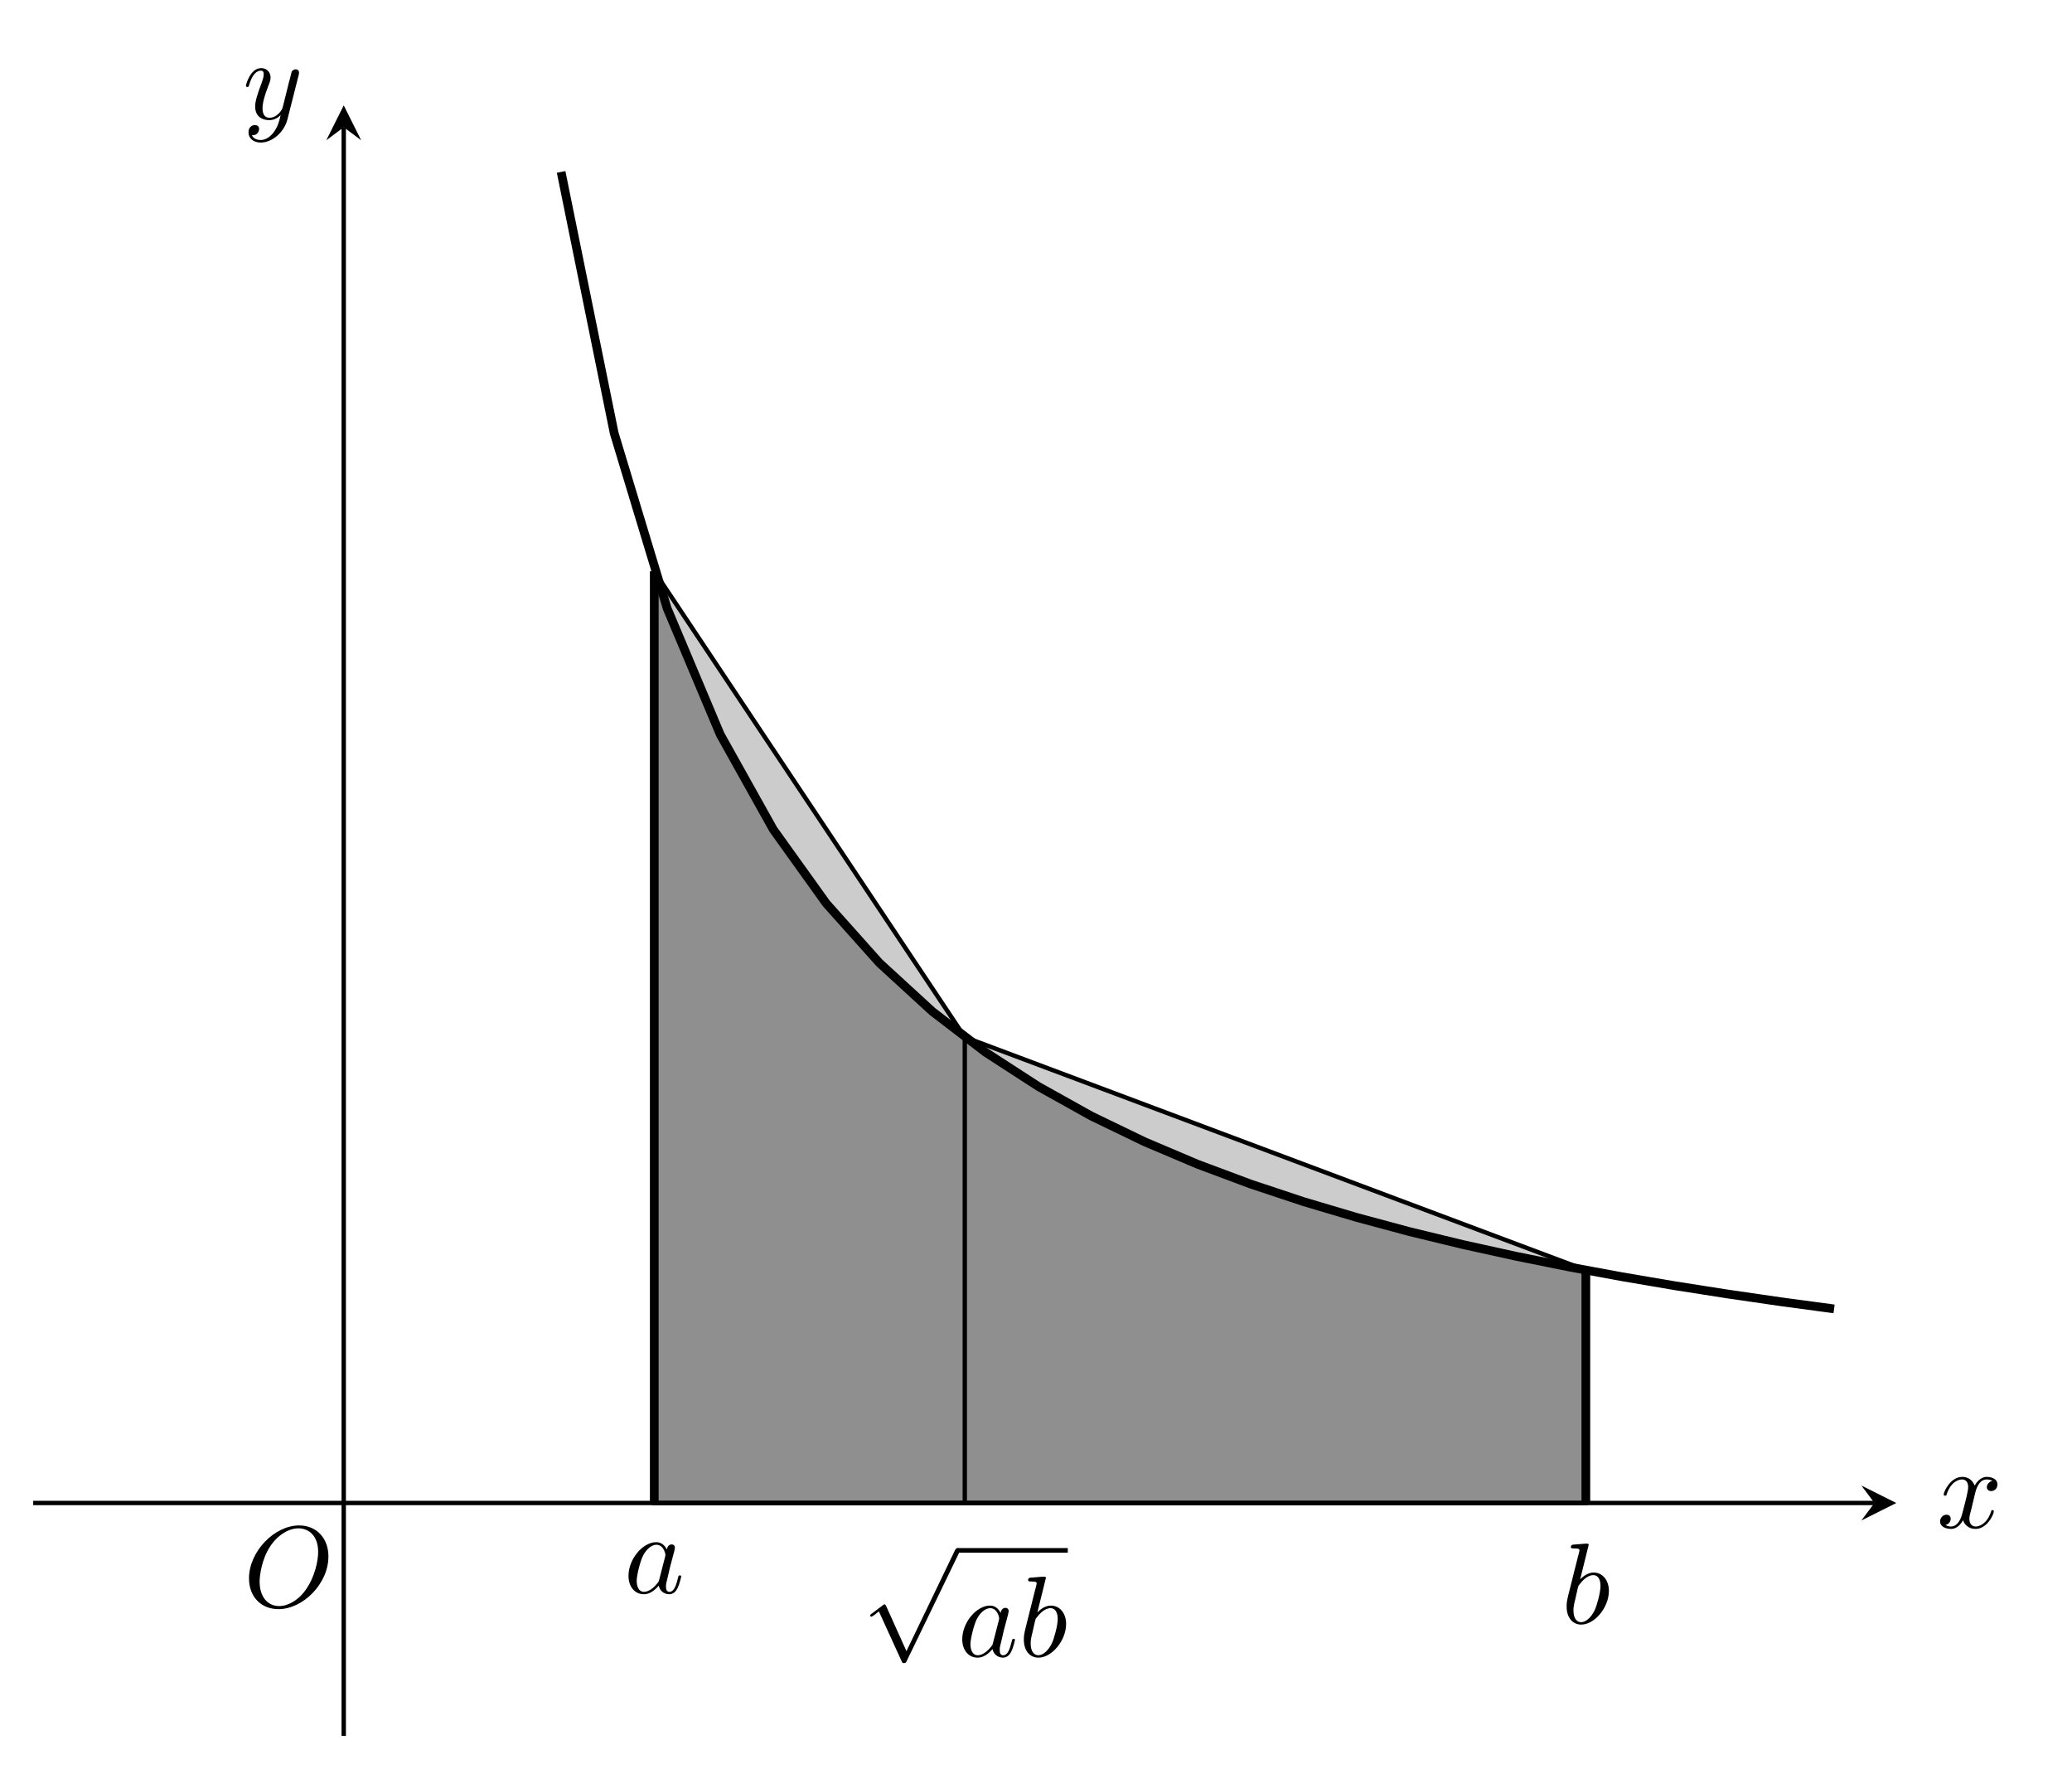 <?xml version="1.0" encoding="UTF-8"?>
<svg width="189.15pt" height="161.47pt" version="1.2" viewBox="0 0 189.15 161.47" xmlns="http://www.w3.org/2000/svg" xmlns:xlink="http://www.w3.org/1999/xlink"><defs><symbol id="f" overflow="visible"><path d="m3.5-3.172c0.062-0.266 0.312-1.234 1.047-1.234 0.047 0 0.297 0 0.531 0.125-0.297 0.062-0.516 0.328-0.516 0.578 0 0.172 0.125 0.359 0.406 0.359 0.234 0 0.562-0.188 0.562-0.609 0-0.547-0.625-0.688-0.969-0.688-0.609 0-0.984 0.562-1.109 0.797-0.266-0.688-0.828-0.797-1.125-0.797-1.094 0-1.703 1.359-1.703 1.609 0 0.109 0.109 0.109 0.125 0.109 0.094 0 0.125-0.016 0.141-0.109 0.359-1.109 1.047-1.375 1.406-1.375 0.203 0 0.562 0.094 0.562 0.703 0 0.328-0.172 1.031-0.562 2.5-0.172 0.641-0.531 1.094-1 1.094-0.062 0-0.297 0-0.516-0.141 0.266-0.047 0.484-0.281 0.484-0.562 0-0.297-0.219-0.375-0.391-0.375-0.312 0-0.578 0.281-0.578 0.609 0 0.484 0.531 0.688 1 0.688 0.688 0 1.062-0.734 1.094-0.797 0.125 0.391 0.5 0.797 1.141 0.797 1.078 0 1.672-1.344 1.672-1.609 0-0.109-0.094-0.109-0.125-0.109-0.094 0-0.109 0.047-0.125 0.125-0.359 1.109-1.062 1.375-1.406 1.375-0.406 0-0.578-0.344-0.578-0.703 0-0.234 0.062-0.453 0.188-0.922z"/></symbol><symbol id="e" overflow="visible"><path d="m5.109-4c0.031-0.141 0.031-0.172 0.031-0.234 0-0.203-0.141-0.297-0.297-0.297-0.109 0-0.281 0.062-0.375 0.219-0.016 0.062-0.094 0.391-0.141 0.578-0.078 0.266-0.156 0.547-0.219 0.844l-0.469 1.875c-0.047 0.172-0.484 0.906-1.188 0.906-0.531 0-0.641-0.469-0.641-0.859 0-0.484 0.172-1.125 0.531-2.062 0.172-0.422 0.203-0.531 0.203-0.75 0-0.469-0.328-0.859-0.859-0.859-1 0-1.391 1.516-1.391 1.609 0 0.109 0.109 0.109 0.141 0.109 0.094 0 0.109-0.016 0.156-0.188 0.281-0.984 0.703-1.297 1.062-1.297 0.094 0 0.266 0 0.266 0.328 0 0.266-0.109 0.547-0.172 0.734-0.422 1.125-0.609 1.719-0.609 2.203 0 0.938 0.656 1.25 1.281 1.25 0.406 0 0.766-0.172 1.047-0.469-0.125 0.547-0.25 1.062-0.672 1.625-0.281 0.344-0.672 0.656-1.156 0.656-0.156 0-0.625-0.031-0.797-0.438 0.172 0 0.297 0 0.453-0.125 0.094-0.094 0.203-0.234 0.203-0.438 0-0.328-0.281-0.359-0.391-0.359-0.234 0-0.578 0.156-0.578 0.672 0 0.531 0.453 0.922 1.109 0.922 1.078 0 2.156-0.953 2.453-2.141z"/></symbol><symbol id="b" overflow="visible"><path d="m3.922-3.969c-0.188-0.391-0.5-0.672-0.969-0.672-1.234 0-2.531 1.547-2.531 3.078 0 0.984 0.578 1.672 1.391 1.672 0.219 0 0.734-0.031 1.375-0.781 0.078 0.438 0.453 0.781 0.953 0.781 0.359 0 0.609-0.234 0.766-0.578 0.188-0.375 0.328-1.016 0.328-1.031 0-0.109-0.094-0.109-0.125-0.109-0.109 0-0.125 0.047-0.156 0.188-0.172 0.688-0.359 1.312-0.797 1.312-0.281 0-0.312-0.281-0.312-0.484 0-0.234 0.016-0.312 0.141-0.781 0.109-0.438 0.125-0.547 0.219-0.953l0.391-1.469c0.062-0.281 0.062-0.312 0.062-0.344 0-0.188-0.125-0.297-0.297-0.297-0.25 0-0.406 0.234-0.438 0.469zm-0.688 2.719c-0.047 0.188-0.047 0.203-0.203 0.391-0.469 0.578-0.906 0.75-1.188 0.75-0.531 0-0.672-0.578-0.672-1 0-0.516 0.328-1.812 0.578-2.297 0.312-0.609 0.797-1 1.219-1 0.672 0 0.828 0.859 0.828 0.922s-0.031 0.125-0.031 0.172z"/></symbol><symbol id="a" overflow="visible"><path d="m2.516-7.172c0-0.016 0-0.109-0.141-0.109-0.25 0-1.016 0.078-1.281 0.094-0.078 0.016-0.203 0.031-0.203 0.219 0 0.125 0.094 0.125 0.25 0.125 0.516 0 0.531 0.078 0.531 0.172 0 0.078-0.094 0.438-0.156 0.656l-0.859 3.422c-0.125 0.531-0.156 0.688-0.156 1.062 0 1 0.547 1.641 1.328 1.641 1.234 0 2.531-1.562 2.531-3.078 0-0.953-0.562-1.672-1.391-1.672-0.484 0-0.922 0.297-1.234 0.625zm-1 3.969c0.062-0.234 0.062-0.25 0.172-0.359 0.5-0.688 0.984-0.844 1.25-0.844 0.375 0 0.656 0.312 0.656 0.984 0 0.625-0.344 1.828-0.531 2.219-0.344 0.703-0.828 1.094-1.234 1.094-0.359 0-0.703-0.297-0.703-1.062 0-0.203 0-0.406 0.172-1.062z"/></symbol><symbol id="d" overflow="visible"><path d="m7.766-4.578c0-1.688-1.109-2.828-2.672-2.828-2.266 0-4.578 2.391-4.578 4.828 0 1.75 1.172 2.812 2.688 2.812 2.219 0 4.562-2.297 4.562-4.812zm-4.5 4.531c-1.047 0-1.781-0.844-1.781-2.234 0-0.453 0.156-2 0.969-3.219 0.719-1.094 1.75-1.641 2.578-1.641 0.859 0 1.797 0.594 1.797 2.156 0 0.75-0.281 2.391-1.312 3.688-0.5 0.641-1.375 1.25-2.25 1.25z"/></symbol><symbol id="c" overflow="visible"><path d="m4.078 8.984-1.844-4.094c-0.078-0.172-0.125-0.172-0.156-0.172-0.016 0-0.062 0-0.172 0.094l-1 0.75c-0.141 0.109-0.141 0.141-0.141 0.172 0 0.047 0.031 0.109 0.109 0.109 0.062 0 0.234-0.141 0.359-0.219 0.062-0.062 0.219-0.172 0.328-0.266l2.078 4.547c0.062 0.172 0.125 0.172 0.219 0.172 0.156 0 0.188-0.062 0.25-0.203l4.781-9.875c0.062-0.141 0.062-0.188 0.062-0.203 0-0.109-0.078-0.219-0.203-0.219-0.094 0-0.156 0.047-0.25 0.219z"/></symbol></defs><path transform="matrix(1 0 0 -1 31.38 137.18)" d="m-28.349 0.001h168.09" fill="none" stroke="#000" stroke-miterlimit="10" stroke-width=".399"/><path d="m173.11 137.18-3.188-1.594 1.195 1.594-1.195 1.594"/><g><use x="176.813" y="139.437" xlink:href="#f"/></g><path transform="matrix(1 0 0 -1 31.38 137.18)" d="m-0.001-21.26v146.83" fill="none" stroke="#000" stroke-miterlimit="10" stroke-width=".399"/><path d="m31.379 9.617-1.594 3.188 1.594-1.195 1.594 1.195"/><g><use x="22.156" y="10.856" xlink:href="#e"/><use x="56.952" y="145.397" xlink:href="#b"/><use x="142.514" y="148.168" xlink:href="#a"/><use x="78.67" y="141.715" xlink:href="#c"/></g><path transform="matrix(1,0,0,-1,119.29,86.01)" d="m-31.868-55.494h10.055" fill="none" stroke="#000" stroke-miterlimit="10" stroke-width=".42"/><g><use x="87.42" y="151.185" xlink:href="#b"/><use x="92.964" y="151.185" xlink:href="#a"/><use x="22.215" y="146.634" xlink:href="#d"/></g><path d="m59.727 137.18v-85.039l3.543 9.445 3.543 7.555 3.543 6.191 3.543 5.152 3.547 4.363 3.543 3.738 3.543 3.242 3.543 2.832 3.543 2.5 3.543 2.223 3.543 1.992 3.543 1.789 3.543 1.625 3.543 1.469 3.547 1.348 3.543 1.227 3.543 1.137 3.543 1.051 3.543 0.969 3.543 0.898 3.543 0.836 3.543 0.781 3.543 0.73 3.543 0.688v21.258z" fill-opacity=".3"/><path transform="matrix(1 0 0 -1 31.38 137.18)" d="m28.347 0.001v85.039l28.348-42.52 56.691-21.262v-21.258z" fill-opacity=".2" stroke="#000" stroke-miterlimit="10" stroke-width=".399"/><path transform="matrix(1 0 0 -1 31.38 137.18)" d="m19.843 121.49 4.844-23.84 4.84-16.004 4.844-11.508 4.84-8.664 4.844-6.758 4.84-5.418 4.844-4.441 4.84-3.711 4.844-3.137 4.84-2.699 4.844-2.34 4.84-2.051 4.844-1.809 4.84-1.609 4.844-1.438 4.84-1.301 4.844-1.172 4.84-1.066 4.844-0.977 4.84-0.895 4.844-0.824 4.84-0.758 4.844-0.703 4.84-0.652" fill="none" stroke="#000" stroke-miterlimit="10" stroke-width=".797"/><path transform="matrix(1 0 0 -1 31.38 137.18)" d="m28.347 0.001v85.039" fill="none" stroke="#000" stroke-miterlimit="10" stroke-width=".797"/><path transform="matrix(1 0 0 -1 31.38 137.18)" d="m56.694 0.001v42.52" fill="none" stroke="#000" stroke-miterlimit="10" stroke-width=".399"/><path transform="matrix(1 0 0 -1 31.38 137.18)" d="m113.39 0.001v21.258" fill="none" stroke="#000" stroke-miterlimit="10" stroke-width=".797"/></svg>

